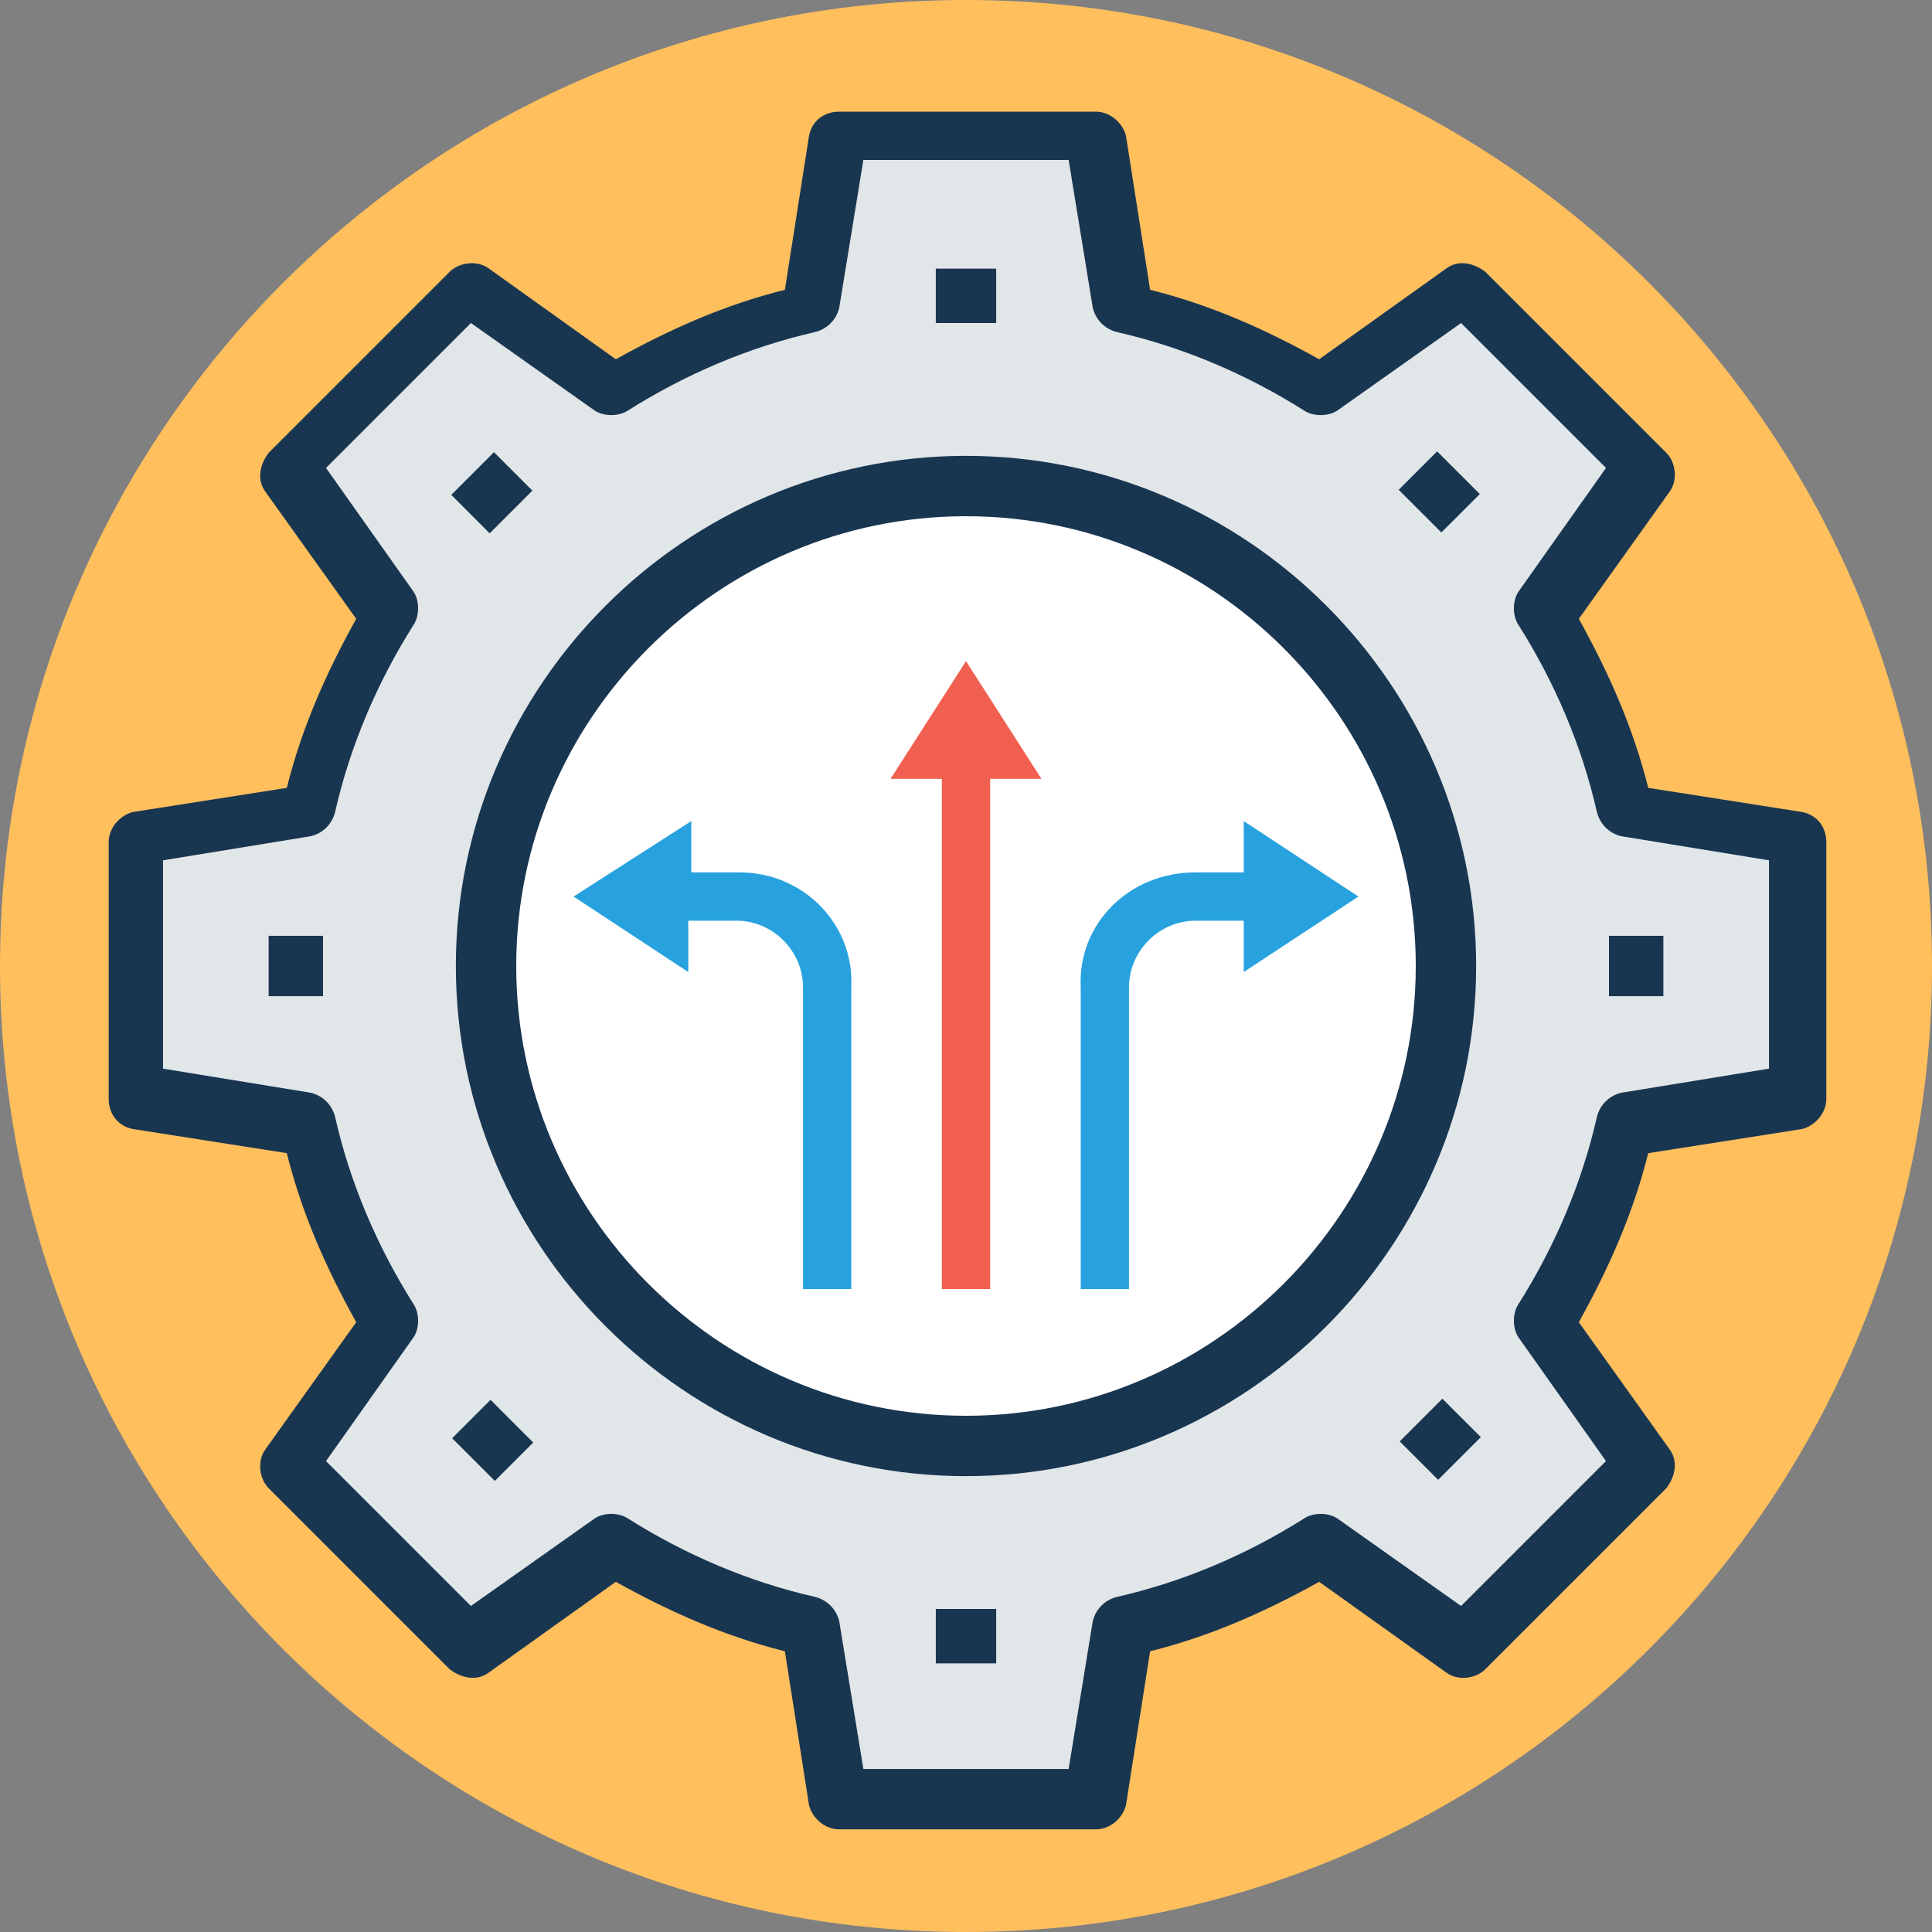 <svg width="40" height="40" viewBox="0 0 40 40" fill="none" xmlns="http://www.w3.org/2000/svg">
<rect x="0" y="0" width="40" height="40" fill="#808080" stroke="none"/>
<path d="M20 40C31.046 40 40 31.046 40 20C40 8.954 31.046 0 20 0C8.954 0 0 8.954 0 20C0 31.046 8.954 40 20 40Z" fill="#FFBF5D"/>
<path d="M33.625 16.75C33.312 15.312 32.75 13.938 31.938 12.688L34.062 9.688L30.312 5.938L27.312 8.062C26.062 7.25 24.688 6.688 23.25 6.375L22.625 2.75H17.312L16.688 6.375C15.25 6.688 13.875 7.25 12.625 8.062L9.625 5.938L5.875 9.688L8 12.688C7.188 13.938 6.625 15.312 6.312 16.75L2.688 17.375V22.688L6.312 23.312C6.625 24.75 7.188 26.125 8 27.375L5.875 30.375L9.625 34.125L12.625 32C13.875 32.812 15.25 33.375 16.688 33.688L17.312 37.312H22.625L23.25 33.688C24.688 33.375 26.062 32.812 27.312 32L30.312 34.125L34.062 30.375L31.938 27.375C32.75 26.125 33.312 24.75 33.625 23.312L37.25 22.688V17.375L33.625 16.75Z" fill="#E1E6E9"/>
<path d="M22.688 37.875H17.375C17.062 37.875 16.812 37.625 16.75 37.375L16.25 34.188C15 33.875 13.875 33.375 12.75 32.75L10.125 34.625C9.875 34.812 9.562 34.75 9.312 34.562L5.562 30.812C5.375 30.625 5.312 30.25 5.5 30L7.375 27.375C6.75 26.25 6.25 25.125 5.938 23.875L2.75 23.375C2.438 23.312 2.25 23.062 2.25 22.75V17.438C2.25 17.125 2.5 16.875 2.75 16.812L5.938 16.312C6.25 15.062 6.75 13.938 7.375 12.812L5.5 10.188C5.312 9.938 5.375 9.625 5.562 9.375L9.312 5.625C9.5 5.438 9.875 5.375 10.125 5.562L12.75 7.438C13.875 6.812 15 6.312 16.25 6L16.75 2.812C16.812 2.5 17.062 2.312 17.375 2.312H22.688C23 2.312 23.25 2.562 23.312 2.812L23.812 6C25.062 6.312 26.188 6.812 27.312 7.438L29.938 5.562C30.188 5.375 30.5 5.438 30.75 5.625L34.5 9.375C34.688 9.562 34.75 9.938 34.562 10.188L32.688 12.812C33.312 13.938 33.812 15.062 34.125 16.312L37.312 16.812C37.625 16.875 37.812 17.125 37.812 17.438V22.75C37.812 23.062 37.562 23.312 37.312 23.375L34.125 23.875C33.812 25.125 33.312 26.25 32.688 27.375L34.562 30C34.75 30.25 34.688 30.562 34.5 30.812L30.75 34.562C30.562 34.75 30.188 34.812 29.938 34.625L27.312 32.75C26.188 33.375 25.062 33.875 23.812 34.188L23.312 37.375C23.25 37.625 23 37.875 22.688 37.875ZM17.875 36.625H22.125L22.625 33.562C22.688 33.312 22.875 33.125 23.125 33.062C24.5 32.75 25.812 32.188 27 31.438C27.188 31.312 27.5 31.312 27.688 31.438L30.25 33.25L33.25 30.25L31.438 27.688C31.312 27.5 31.312 27.188 31.438 27C32.188 25.812 32.75 24.5 33.062 23.125C33.125 22.875 33.312 22.688 33.562 22.625L36.625 22.125V17.812L33.562 17.312C33.312 17.25 33.125 17.062 33.062 16.812C32.75 15.438 32.188 14.125 31.438 12.938C31.312 12.75 31.312 12.438 31.438 12.25L33.25 9.688L30.25 6.688L27.688 8.5C27.5 8.625 27.188 8.625 27 8.5C25.812 7.75 24.5 7.188 23.125 6.875C22.875 6.812 22.688 6.625 22.625 6.375L22.125 3.312H17.875L17.375 6.375C17.312 6.625 17.125 6.812 16.875 6.875C15.5 7.188 14.188 7.75 13 8.5C12.812 8.625 12.5 8.625 12.312 8.5L9.75 6.688L6.75 9.688L8.562 12.25C8.688 12.438 8.688 12.75 8.562 12.938C7.812 14.125 7.25 15.438 6.938 16.812C6.875 17.062 6.688 17.25 6.438 17.312L3.375 17.812V22.125L6.438 22.625C6.688 22.688 6.875 22.875 6.938 23.125C7.25 24.5 7.812 25.812 8.562 27C8.688 27.188 8.688 27.5 8.562 27.688L6.75 30.25L9.75 33.25L12.312 31.438C12.5 31.312 12.812 31.312 13 31.438C14.188 32.188 15.5 32.75 16.875 33.062C17.125 33.125 17.312 33.312 17.375 33.562L17.875 36.625Z" fill="#193651"/>
<path d="M20 10.062C14.5 10.062 10.062 14.5 10.062 20C10.062 25.5 14.5 29.938 20 29.938C25.5 29.938 29.938 25.5 29.938 20C29.938 14.5 25.5 10.062 20 10.062Z" fill="white"/>
<path d="M20 30.562C14.188 30.562 9.438 25.812 9.438 20C9.438 14.188 14.188 9.438 20 9.438C25.812 9.438 30.562 14.188 30.562 20C30.562 25.812 25.812 30.562 20 30.562ZM20 10.688C14.875 10.688 10.688 14.875 10.688 20C10.688 25.125 14.875 29.312 20 29.312C25.125 29.312 29.312 25.125 29.312 20C29.312 14.875 25.125 10.688 20 10.688Z" fill="#193651"/>
<path d="M15.312 18.062H14.312V17L11.875 18.562L14.25 20.125V19.062H15.25C16 19.062 16.625 19.688 16.625 20.438V26.688H17.625V20.438C17.688 19.125 16.625 18.062 15.312 18.062Z" fill="#27A2DE"/>
<path d="M24.75 18.062H25.75V17L28.125 18.562L25.75 20.125V19.062H24.75C24 19.062 23.375 19.688 23.375 20.438V26.688H22.375V20.438C22.313 19.125 23.375 18.062 24.75 18.062Z" fill="#27A2DE"/>
<path d="M19.5 26.688H20.5V16.125H21.562L20 13.688L18.438 16.125H19.5V26.688Z" fill="#F15F50"/>
<path d="M34.438 19.375H33.312V20.625H34.438V19.375Z" fill="#193651"/>
<path d="M6.688 19.375H5.562V20.625H6.688V19.375Z" fill="#193651"/>
<path d="M29.775 30.638L30.659 29.754L29.863 28.959L28.979 29.843L29.775 30.638Z" fill="#193651"/>
<path d="M10.138 11.042L11.022 10.158L10.227 9.362L9.343 10.246L10.138 11.042Z" fill="#193651"/>
<path d="M20.625 33.312H19.375V34.438H20.625V33.312Z" fill="#193651"/>
<path d="M20.625 5.562H19.375V6.688H20.625V5.562Z" fill="#193651"/>
<path d="M10.245 30.661L11.04 29.866L10.156 28.982L9.361 29.777L10.245 30.661Z" fill="#193651"/>
<path d="M29.842 11.024L30.638 10.229L29.754 9.345L28.958 10.141L29.842 11.024Z" fill="#193651"/>
</svg>
